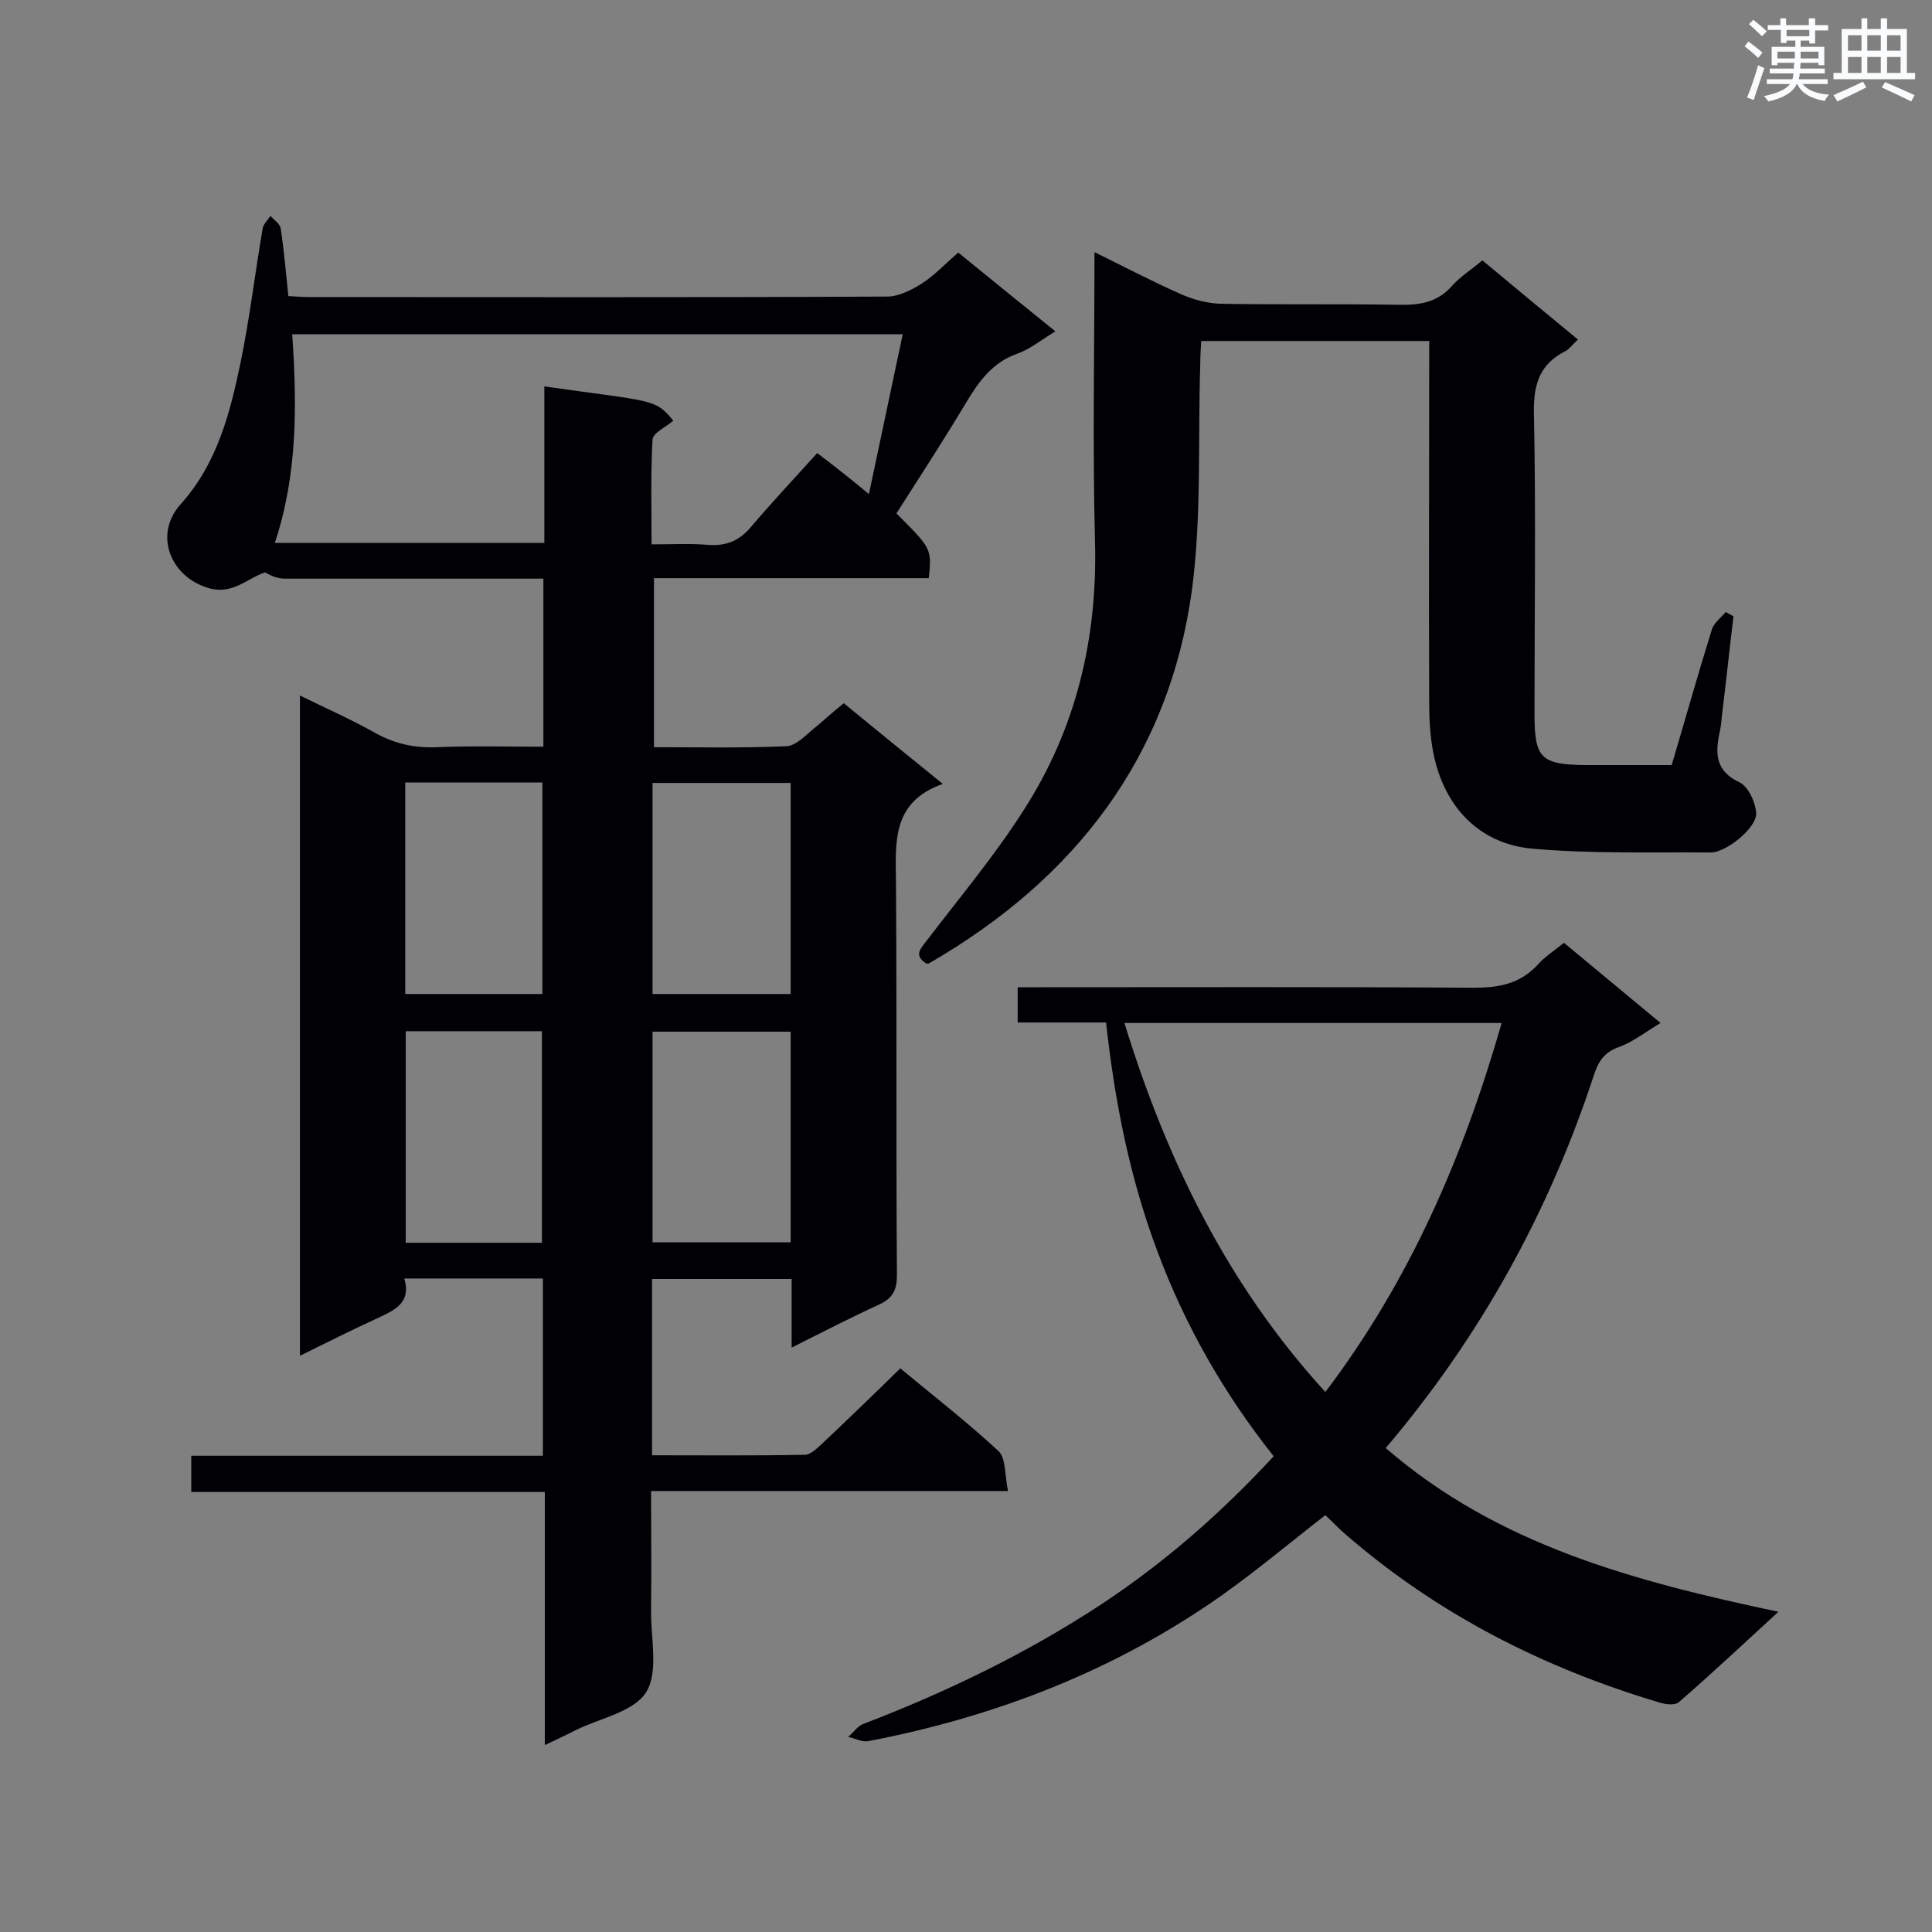 <svg enable-background="new 0 0 400 400" viewBox="0 0 400 400" xmlns="http://www.w3.org/2000/svg"><rect x="0" y="0" width="400" height="400" fill="#808080" stroke="none"/><g fill="#010105"><path d="m174.7 145.6c6.7 5.5 13.2 10.8 20.5 16.7-10.5 3.7-9.8 11.9-9.7 20.2.2 27.2 0 54.4.2 81.6 0 3-.9 4.7-3.7 6-5.9 2.7-11.7 5.7-18.1 8.9 0-5.1 0-9.5 0-14.2-9.9 0-19.2 0-28.9 0v36.5c10.7 0 21.2.1 31.6-.1 1.2 0 2.5-1.3 3.5-2.2 5.4-5.1 10.7-10.2 16.3-15.7 6.6 5.5 13.7 11 20.3 17.1 1.6 1.5 1.3 5 2 8.3-25.1 0-49.3 0-73.9 0 0 8.6.1 16.6 0 24.6-.1 5.8 1.6 12.8-1 17-2.5 4.1-9.5 5.4-14.6 7.9-1.9 1-3.9 1.9-6.4 3.1 0-17.6 0-34.7 0-52.4-24.6 0-48.8 0-73.2 0 0-2.7 0-4.9 0-7.5h72.8c0-12.5 0-24.5 0-36.7-9.5 0-18.8 0-28.7 0 1.5 5-1.9 6.5-5.5 8.2-5.3 2.4-10.4 5-16.1 7.8 0-45.7 0-90.9 0-136.7 5.3 2.6 10.5 4.9 15.5 7.7 4.1 2.3 8.2 3.2 12.9 3 7.2-.3 14.5-.1 22-.1 0-11.7 0-22.9 0-34.8-1.6 0-3.1 0-4.6 0-16.3 0-32.6 0-48.9 0-1.4 0-2.8-.5-4.1-1.3-3.7 1.2-6.8 4.8-11.9 3.2-7.8-2.4-11.2-11.1-5.6-17.3 7.6-8.5 10.2-18.8 12.4-29.3 1.9-9.2 3-18.6 4.6-27.9.2-.9 1.1-1.7 1.6-2.5.7.8 1.9 1.6 2.1 2.5.7 4.6 1.1 9.2 1.6 14.1 1.6.1 3 .2 4.4.2 39.9 0 79.7.1 119.6-.1 2.3 0 4.9-1.3 7-2.6 2.7-1.7 4.9-4.1 7.7-6.5 6.6 5.4 13.2 10.7 20.1 16.3-2.8 1.7-5.1 3.6-7.8 4.6-5.2 1.8-8 5.7-10.7 10.2-4.6 7.7-9.5 15.2-14.4 22.9 7.3 7.3 7.3 7.3 6.7 13.4-18.8 0-37.7 0-56.9 0v35c9.2 0 18.3.2 27.4-.2 2.1-.1 4.1-2.4 6-3.9 1.7-1.4 3.5-3.1 5.9-5zm5.2-43.3c2.4-11.5 4.7-22.1 7-33.1-42.5 0-84.4 0-126.4 0 1 14.7 1.1 29.1-3.6 43.2h55.8c0-11 0-21.7 0-32.4 22.3 3.2 22.9 2.4 26.7 7.1-1.5 1.3-4.2 2.5-4.3 3.9-.4 7.1-.2 14.3-.2 21.7 4.4 0 8-.2 11.6.1s6.4-.7 8.8-3.5c4.5-5.3 9.3-10.4 13.9-15.5 4.2 3.2 7.1 5.5 10.7 8.5zm-16.2 59.8c-9.8 0-19.2 0-28.6 0v43.7h28.6c0-14.7 0-29 0-43.7zm0 51.5c-9.9 0-19.2 0-28.6 0v43.6h28.6c0-14.7 0-29 0-43.6zm-51.4-7.8c0-14.8 0-29.2 0-43.8-9.6 0-19 0-28.4 0v43.8zm-.1 51.5c0-14.8 0-29.3 0-43.8-9.6 0-18.8 0-28.2 0v43.8z"/><path d="m263.7 301.5c-10.4-13.1-18.4-27.2-24.1-42.5-5.7-15.2-8.8-30.9-10.6-47.3-6.2 0-12.1 0-18.3 0 0-2.5 0-4.5 0-7.3h5c29.8 0 59.6-.1 89.4.1 5.3 0 9.6-.8 13.3-4.8 1.4-1.6 3.3-2.8 5.4-4.5 6.5 5.4 13 10.8 20 16.6-3.2 1.9-5.8 4-8.7 5-3 1.1-4.2 3-5.1 5.8-9.3 28.3-23.4 54-43.1 77.2 23.2 20.1 51.5 27.6 81.3 33.9-7.4 6.8-13.9 12.9-20.6 18.7-.8.7-2.7.5-4 .1-24.1-7.2-46-18.3-65.1-34.9-1.4-1.2-2.7-2.6-4.1-3.9-7.1 5.5-14 11.3-21.3 16.5-22.1 15.6-46.8 25.2-73.4 30.3-1.3.2-2.7-.6-4.1-.9 1.1-.9 2-2.3 3.2-2.7 17.2-6.6 33.8-14.6 49.3-24.8 13-8.6 24.7-18.8 35.6-30.6zm-30.9-89.7c8.8 28.6 21.5 54.4 41.6 76.4 17.5-23.1 28.6-48.8 36.5-76.4-26.1 0-51.8 0-78.1 0z"/><path d="m191.8 199.5c-2.7-1.7-1.2-3.1.1-4.8 6.8-8.9 14-17.5 20-26.9 10.9-16.9 15.4-35.7 14.8-56-.5-19.6-.1-39.2-.1-59.6 6.3 3.1 12 6.1 17.9 8.7 2.7 1.2 5.8 2 8.7 2 12.1.2 24.1 0 36.2.2 4.4.1 8.2-.4 11.3-4 1.7-1.9 4-3.3 6.2-5.2 6.6 5.5 13 10.8 19.8 16.4-1 .9-1.7 1.9-2.6 2.4-5.8 2.9-6.7 7.6-6.5 13.6.4 20.5.1 41 .1 61.5 0 9.2 1.3 10.5 10.6 10.6h17.8c2.8-9.4 5.4-18.7 8.3-28 .4-1.4 1.9-2.5 2.9-3.7.5.3 1 .6 1.6.9-.8 6.6-1.5 13.2-2.3 19.8-.2 1.3-.2 2.6-.5 3.9-1 4.5-1.1 8.3 4.1 10.7 1.8.9 3.3 4.2 3.4 6.4.1 3-6.2 8.1-9.4 8.1-12.3-.1-24.7.3-37-.8-11.1-1-18.4-8.9-20.5-20.1-.6-3.3-.8-6.6-.8-10-.1-23.3 0-46.5 0-69.8 0-1.6 0-3.2 0-5.2-15.7 0-31.2 0-47.2 0-.1 1.5-.2 3.2-.2 4.9-.5 15.5.3 31.2-1.7 46.5-4.7 34.7-24.2 59.9-54.2 77.3-.2.2-.5.2-.8.2z"/></g><path d="m361.2 9.6.8-1c.9.7 1.9 1.4 2.9 2.3l-.9 1.1c-1-1-2-1.8-2.8-2.4zm.5 10.6c.9-2.1 1.6-4.3 2.3-6.7.4.2.8.4 1.3.6-.7 2.1-1.5 4.3-2.2 6.6zm.4-15.2.9-.9c1 .8 2 1.6 2.8 2.4l-1 1c-.9-.9-1.8-1.7-2.7-2.5zm12.5-1.2h1.2v1.4h2.7v1.1h-2.7v2.7h-1.2v-.6h-1.8v1.3h4.9v3.8h-1.2v-.5h-3.7c0 .4-.1.9-.1 1.2h5.1v1h-5.2c0 .5-.1.9-.2 1.2h6v1h-5.2c1.1 1.3 2.9 2 5.5 2.2-.4.4-.7.8-.9 1.3-2.9-.5-4.8-1.6-5.7-3.5h-.1c-.8 1.7-2.7 2.9-5.9 3.6-.2-.4-.6-.8-.9-1.1 2.8-.6 4.6-1.4 5.4-2.5h-4.8v-1h5.3c.1-.3.2-.7.2-1.2h-4.9v-1h5c0-.4 0-.8.1-1.2h-3.5v.5h-1.2v-3.8h4.9v-1.3h-1.8v.5h-1.2v-2.7h-2.7v-1h2.6v-1.4h1.2v1.4h4.7v-1.4zm-6.6 8.3h3.6c0-.4 0-.9 0-1.4h-3.6zm1.9-4.6h4.7v-1.3h-4.7zm6.6 3.2h-3.7v1.4h3.7z" fill="#fafbfc"/><path d="m385.3 3.8h1.3v2.2h2.8v-2.2h1.3v2.2h4.1v9.1h1.7v1.3h-16.9v-1.3h1.7v-9.1h4.1v-2.2zm.4 13.1.7 1.2c-1.8.9-3.8 1.9-6 2.9-.2-.4-.5-.8-.8-1.3 2.3-1 4.3-1.9 6.1-2.8zm-3.1-6.4h2.8v-3.2h-2.8zm0 4.6h2.8v-3.3h-2.8zm4-4.6h2.8v-3.2h-2.8zm0 4.6h2.8v-3.3h-2.8zm3.7 1.9c2.1.9 4.1 1.8 6.1 2.7l-.7 1.3c-2.2-1.1-4.2-2-6.1-2.9zm3.2-9.7h-2.8v3.2h2.8zm-2.8 7.8h2.8v-3.3h-2.8z" fill="#fafbfc"/></svg>
